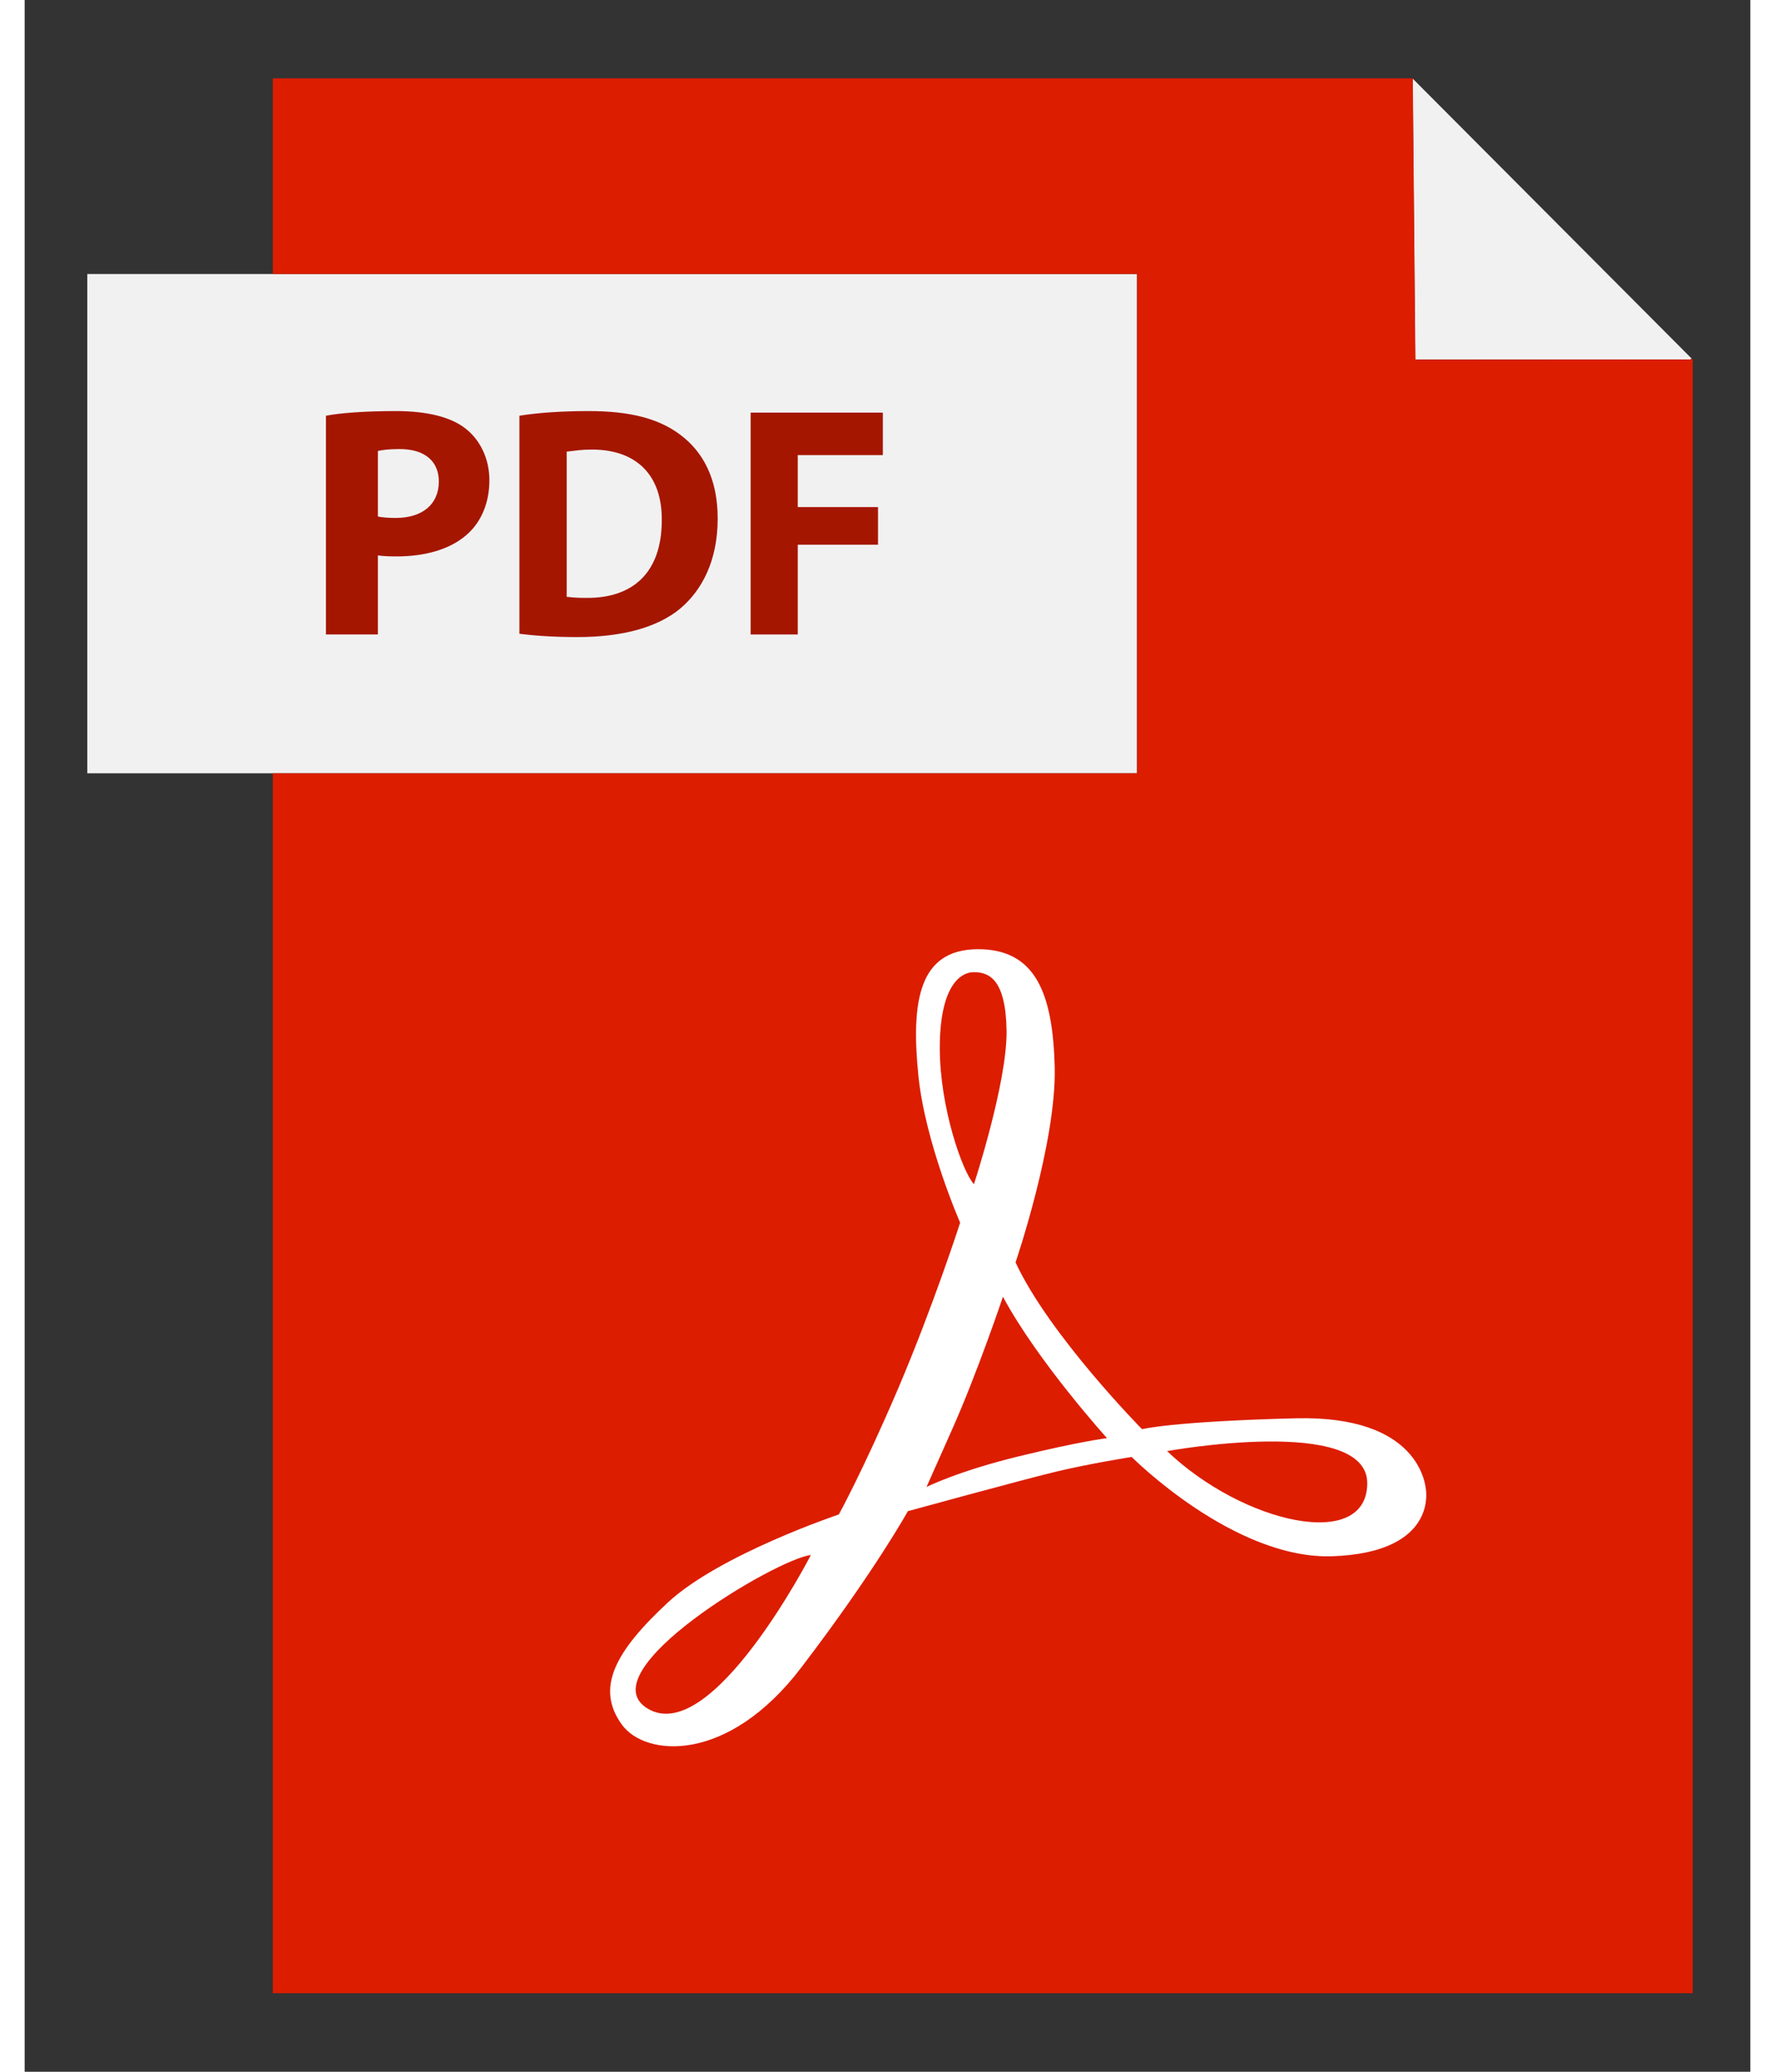 <svg width="12" height="14" viewBox="0 0 10 12" fill="none" xmlns="http://www.w3.org/2000/svg">
<rect x="0" y="0" width="10" height="12" fill="#333333" stroke="none"/>
<path d="M8.044 0.456L9.659 2.076L9.653 2.082L8.058 2.083L8.043 0.457L8.044 0.456Z" fill="#F1F1F1"/>
<path d="M3.708 3.013C3.708 3.32 3.537 3.466 3.273 3.463C3.237 3.463 3.197 3.463 3.172 3.458V2.616C3.197 2.61 3.239 2.604 3.304 2.604C3.553 2.605 3.71 2.746 3.708 3.013Z" fill="#F1F1F1"/>
<path d="M2.406 2.789C2.406 2.921 2.311 2.999 2.156 2.999C2.114 2.999 2.083 2.997 2.059 2.992V2.612C2.08 2.606 2.12 2.601 2.179 2.601C2.324 2.601 2.406 2.671 2.406 2.789Z" fill="#F1F1F1"/>
<path d="M1.437 1.587H6.446V4.479H1.437H1.424H0.363V1.587H1.424H1.437Z" fill="#F1F1F1"/>
<path d="M5.69 5.973C5.693 6.273 5.501 6.859 5.501 6.859C5.435 6.789 5.303 6.416 5.303 6.07C5.303 5.725 5.414 5.631 5.501 5.631C5.589 5.631 5.686 5.673 5.69 5.973Z" fill="#DC1D00"/>
<path d="M7.78 8.59C7.78 8.987 7.061 8.825 6.619 8.404C6.619 8.404 7.78 8.194 7.78 8.59Z" fill="#DC1D00"/>
<path d="M3.611 9.896C3.256 9.683 4.358 9.028 4.557 9.007C4.557 9.007 3.984 10.119 3.611 9.896Z" fill="#DC1D00"/>
<path d="M5.668 7.511C5.87 7.887 6.271 8.33 6.271 8.33C6.271 8.33 6.118 8.348 5.761 8.435C5.404 8.522 5.225 8.613 5.225 8.613C5.225 8.613 5.225 8.613 5.371 8.285C5.518 7.957 5.668 7.511 5.668 7.511Z" fill="#DC1D00"/>
<path d="M9.666 2.082V11.545H1.438V4.479H6.446V1.587H1.438V0.454H8.044L8.045 0.456L8.044 0.457L8.059 2.083L9.654 2.082L9.66 2.076L9.666 2.082Z" fill="#DC1D00"/>
<path d="M4.556 9.007C4.357 9.028 3.255 9.684 3.611 9.897C3.983 10.119 4.556 9.007 4.556 9.007ZM6.62 8.405C7.062 8.826 7.78 8.987 7.78 8.591C7.78 8.195 6.62 8.405 6.62 8.405ZM6.272 8.33C6.272 8.33 5.871 7.887 5.669 7.511C5.669 7.511 5.519 7.957 5.372 8.285C5.226 8.613 5.226 8.613 5.226 8.613C5.226 8.613 5.405 8.522 5.762 8.435C6.119 8.348 6.272 8.33 6.272 8.33ZM5.501 6.859C5.501 6.859 5.693 6.273 5.69 5.972C5.686 5.673 5.589 5.631 5.501 5.631C5.414 5.631 5.303 5.725 5.303 6.07C5.303 6.415 5.435 6.789 5.501 6.859ZM5.742 7.312C5.938 7.734 6.475 8.278 6.475 8.278C6.475 8.278 6.649 8.233 7.367 8.215C8.086 8.198 8.118 8.602 8.121 8.637C8.124 8.672 8.152 8.993 7.58 9.014C7.008 9.035 6.415 8.439 6.415 8.439C6.415 8.439 6.171 8.477 5.969 8.526C5.767 8.575 5.118 8.753 5.118 8.753C5.118 8.753 4.926 9.101 4.5 9.659C4.075 10.217 3.598 10.176 3.462 9.991C3.304 9.776 3.426 9.562 3.726 9.283C4.026 9.004 4.718 8.772 4.718 8.772C4.718 8.772 4.857 8.521 5.062 8.042C5.266 7.563 5.421 7.082 5.421 7.082C5.421 7.082 5.219 6.622 5.179 6.231C5.135 5.795 5.184 5.502 5.519 5.498C5.854 5.495 5.958 5.746 5.969 6.182C5.979 6.618 5.742 7.312 5.742 7.312Z" fill="white"/>
<path d="M4.973 2.636V2.39H4.207V3.675H4.48V3.155H4.945V2.937H4.48V2.636H4.973Z" fill="#A51600"/>
<path d="M3.799 2.518C3.675 2.425 3.511 2.381 3.267 2.381C3.12 2.381 2.977 2.39 2.867 2.408V3.671C2.949 3.681 3.053 3.69 3.204 3.69C3.456 3.69 3.665 3.637 3.8 3.524C3.924 3.419 4.016 3.249 4.016 3.003C4.016 2.776 3.933 2.618 3.799 2.518ZM3.257 3.463C3.221 3.463 3.195 3.463 3.141 3.457V2.616C3.195 2.61 3.223 2.604 3.288 2.604C3.538 2.604 3.694 2.745 3.692 3.013C3.692 3.32 3.521 3.465 3.257 3.463Z" fill="#A51600"/>
<path d="M2.557 2.484C2.471 2.415 2.331 2.381 2.151 2.381C1.974 2.381 1.828 2.392 1.746 2.408V3.675H2.047V3.217C2.074 3.221 2.114 3.223 2.152 3.223C2.324 3.223 2.474 3.181 2.573 3.087C2.649 3.015 2.693 2.908 2.693 2.782C2.693 2.656 2.639 2.549 2.557 2.484ZM2.15 3C2.108 3 2.074 2.997 2.047 2.992V2.612C2.074 2.606 2.114 2.601 2.173 2.601C2.318 2.601 2.4 2.671 2.4 2.789C2.4 2.921 2.305 3 2.15 3Z" fill="#A51600"/>
</svg>
